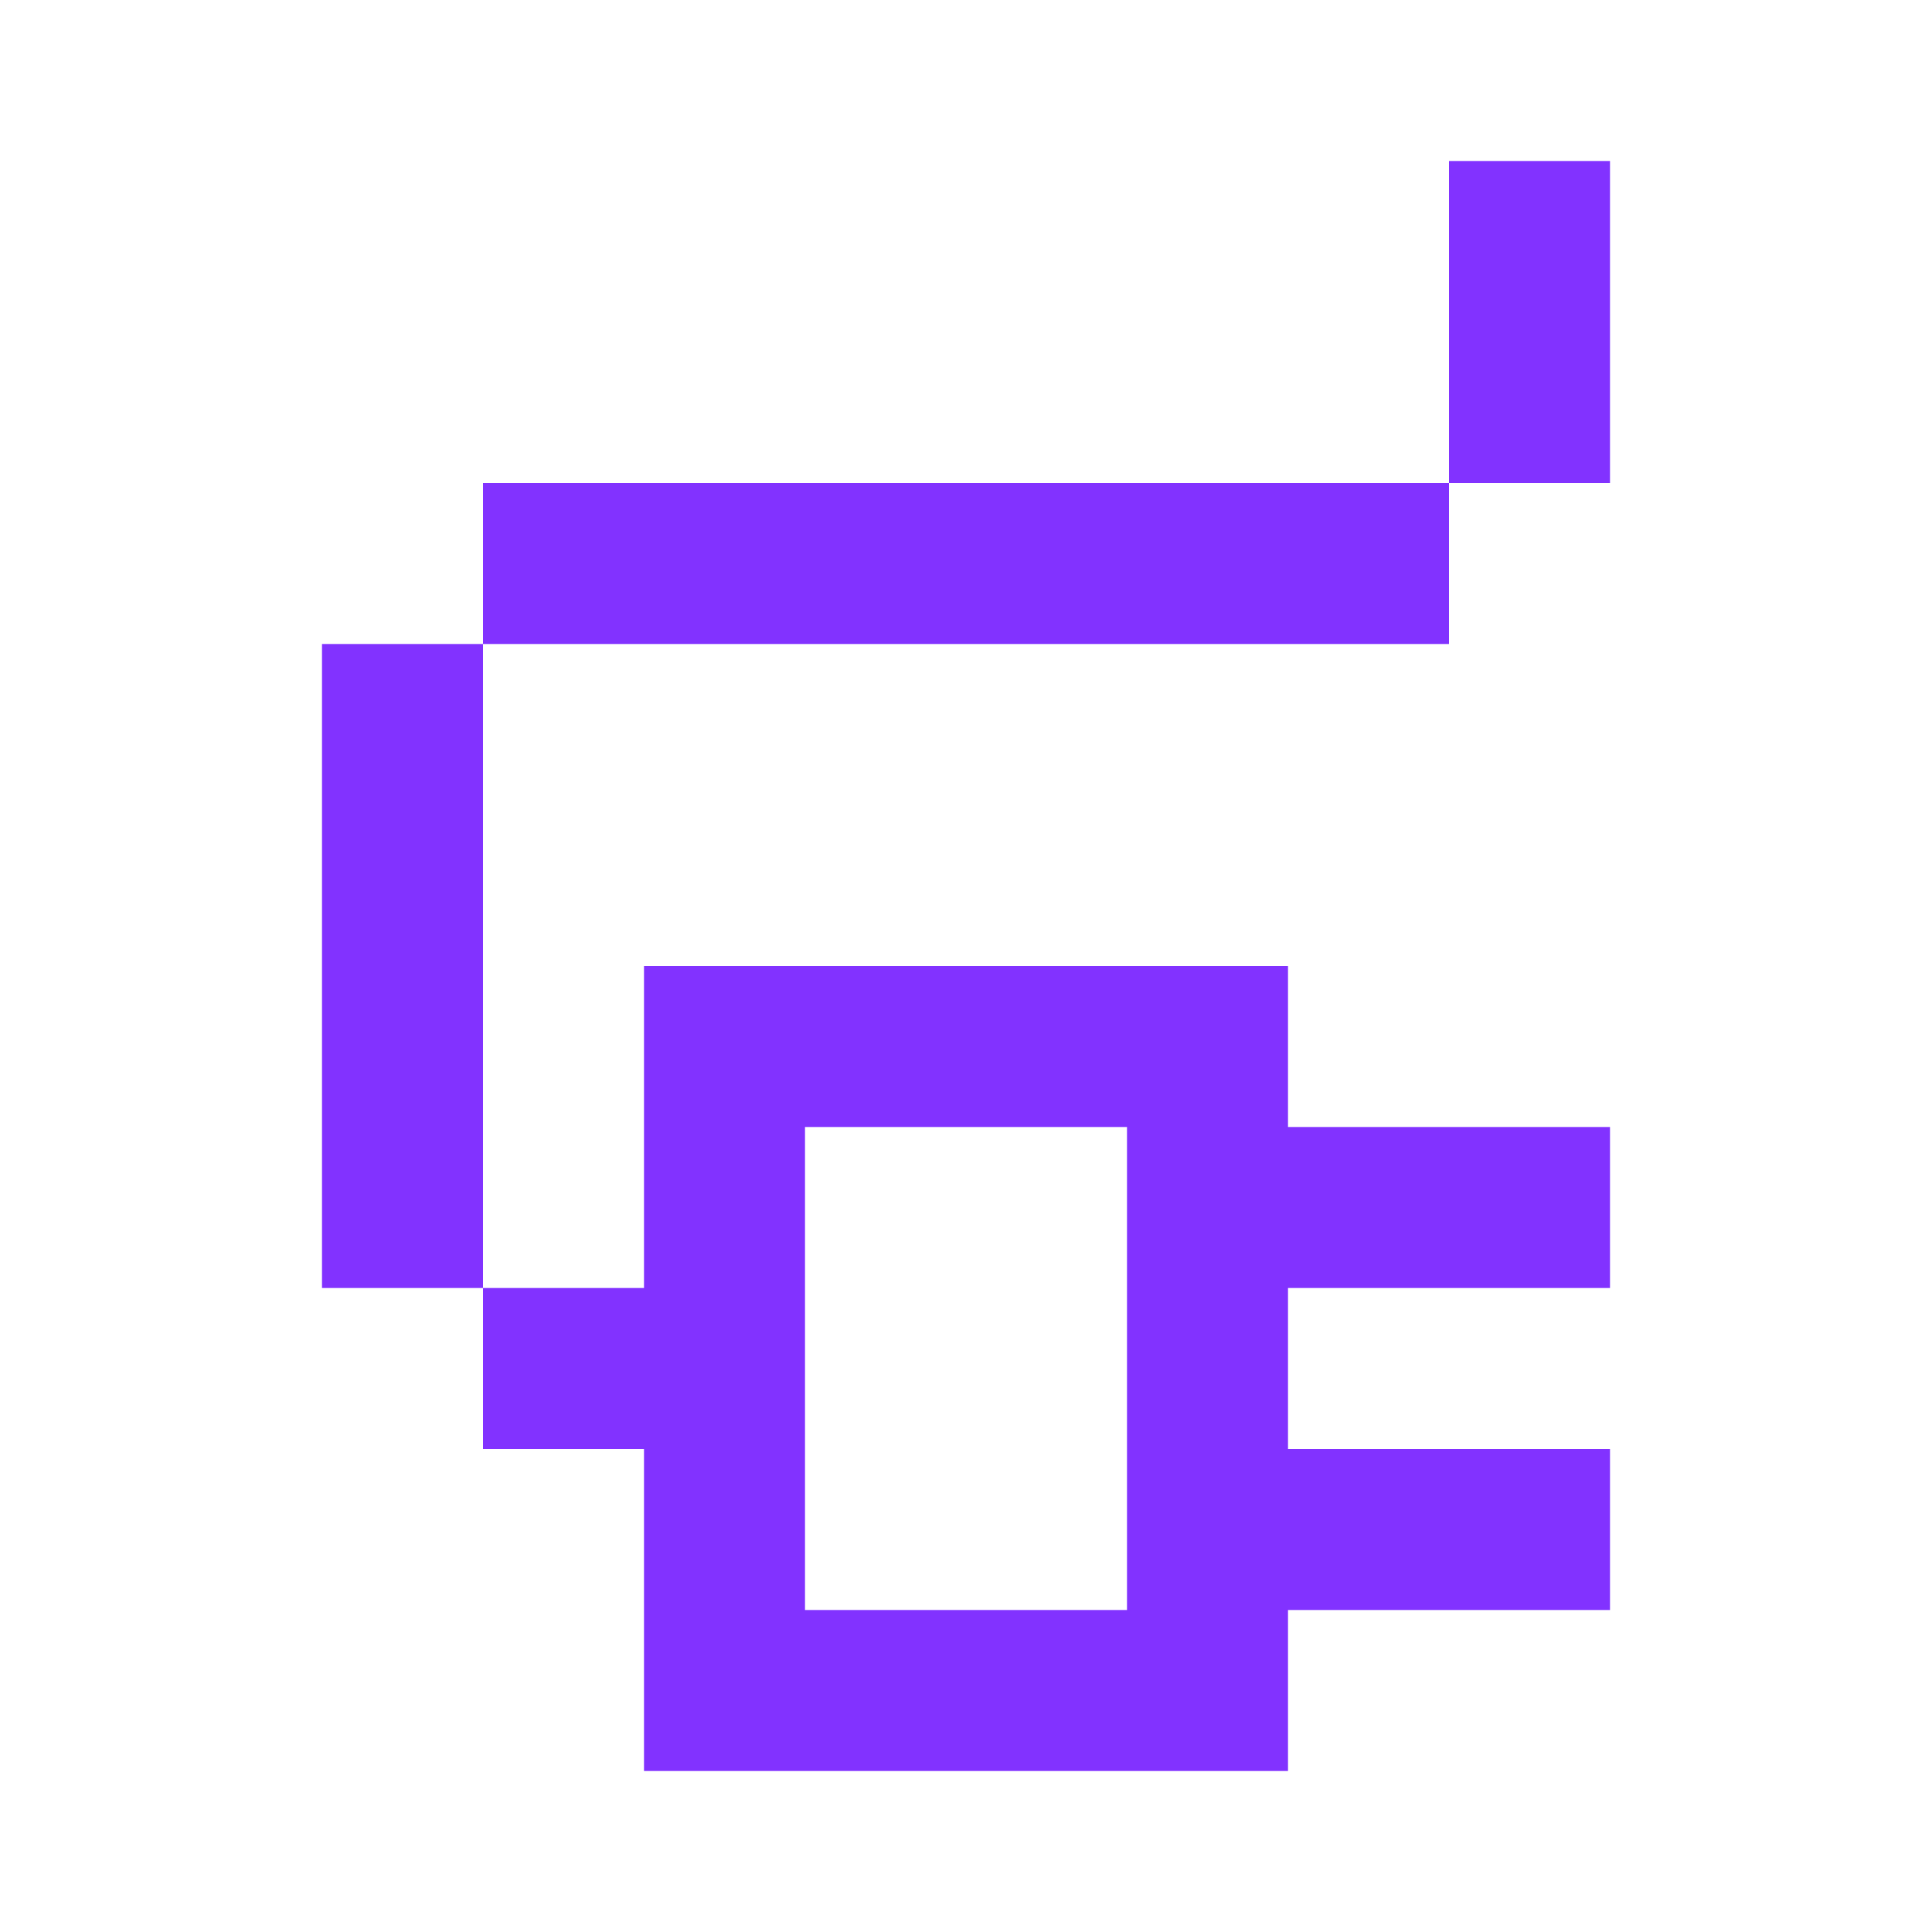 <svg width="24" height="24" viewBox="0 0 24 24" fill="none" xmlns="http://www.w3.org/2000/svg">
<path d="M16 14H20V16H16V18H20V20H16V22H8V18H6V16H8V12H16V14ZM10 20H14V14H10V20ZM6 16H4V8H6V16ZM18 8H6V6H18V8ZM20 6H18V2H20V6Z" fill="#8232FF"/>
</svg>
